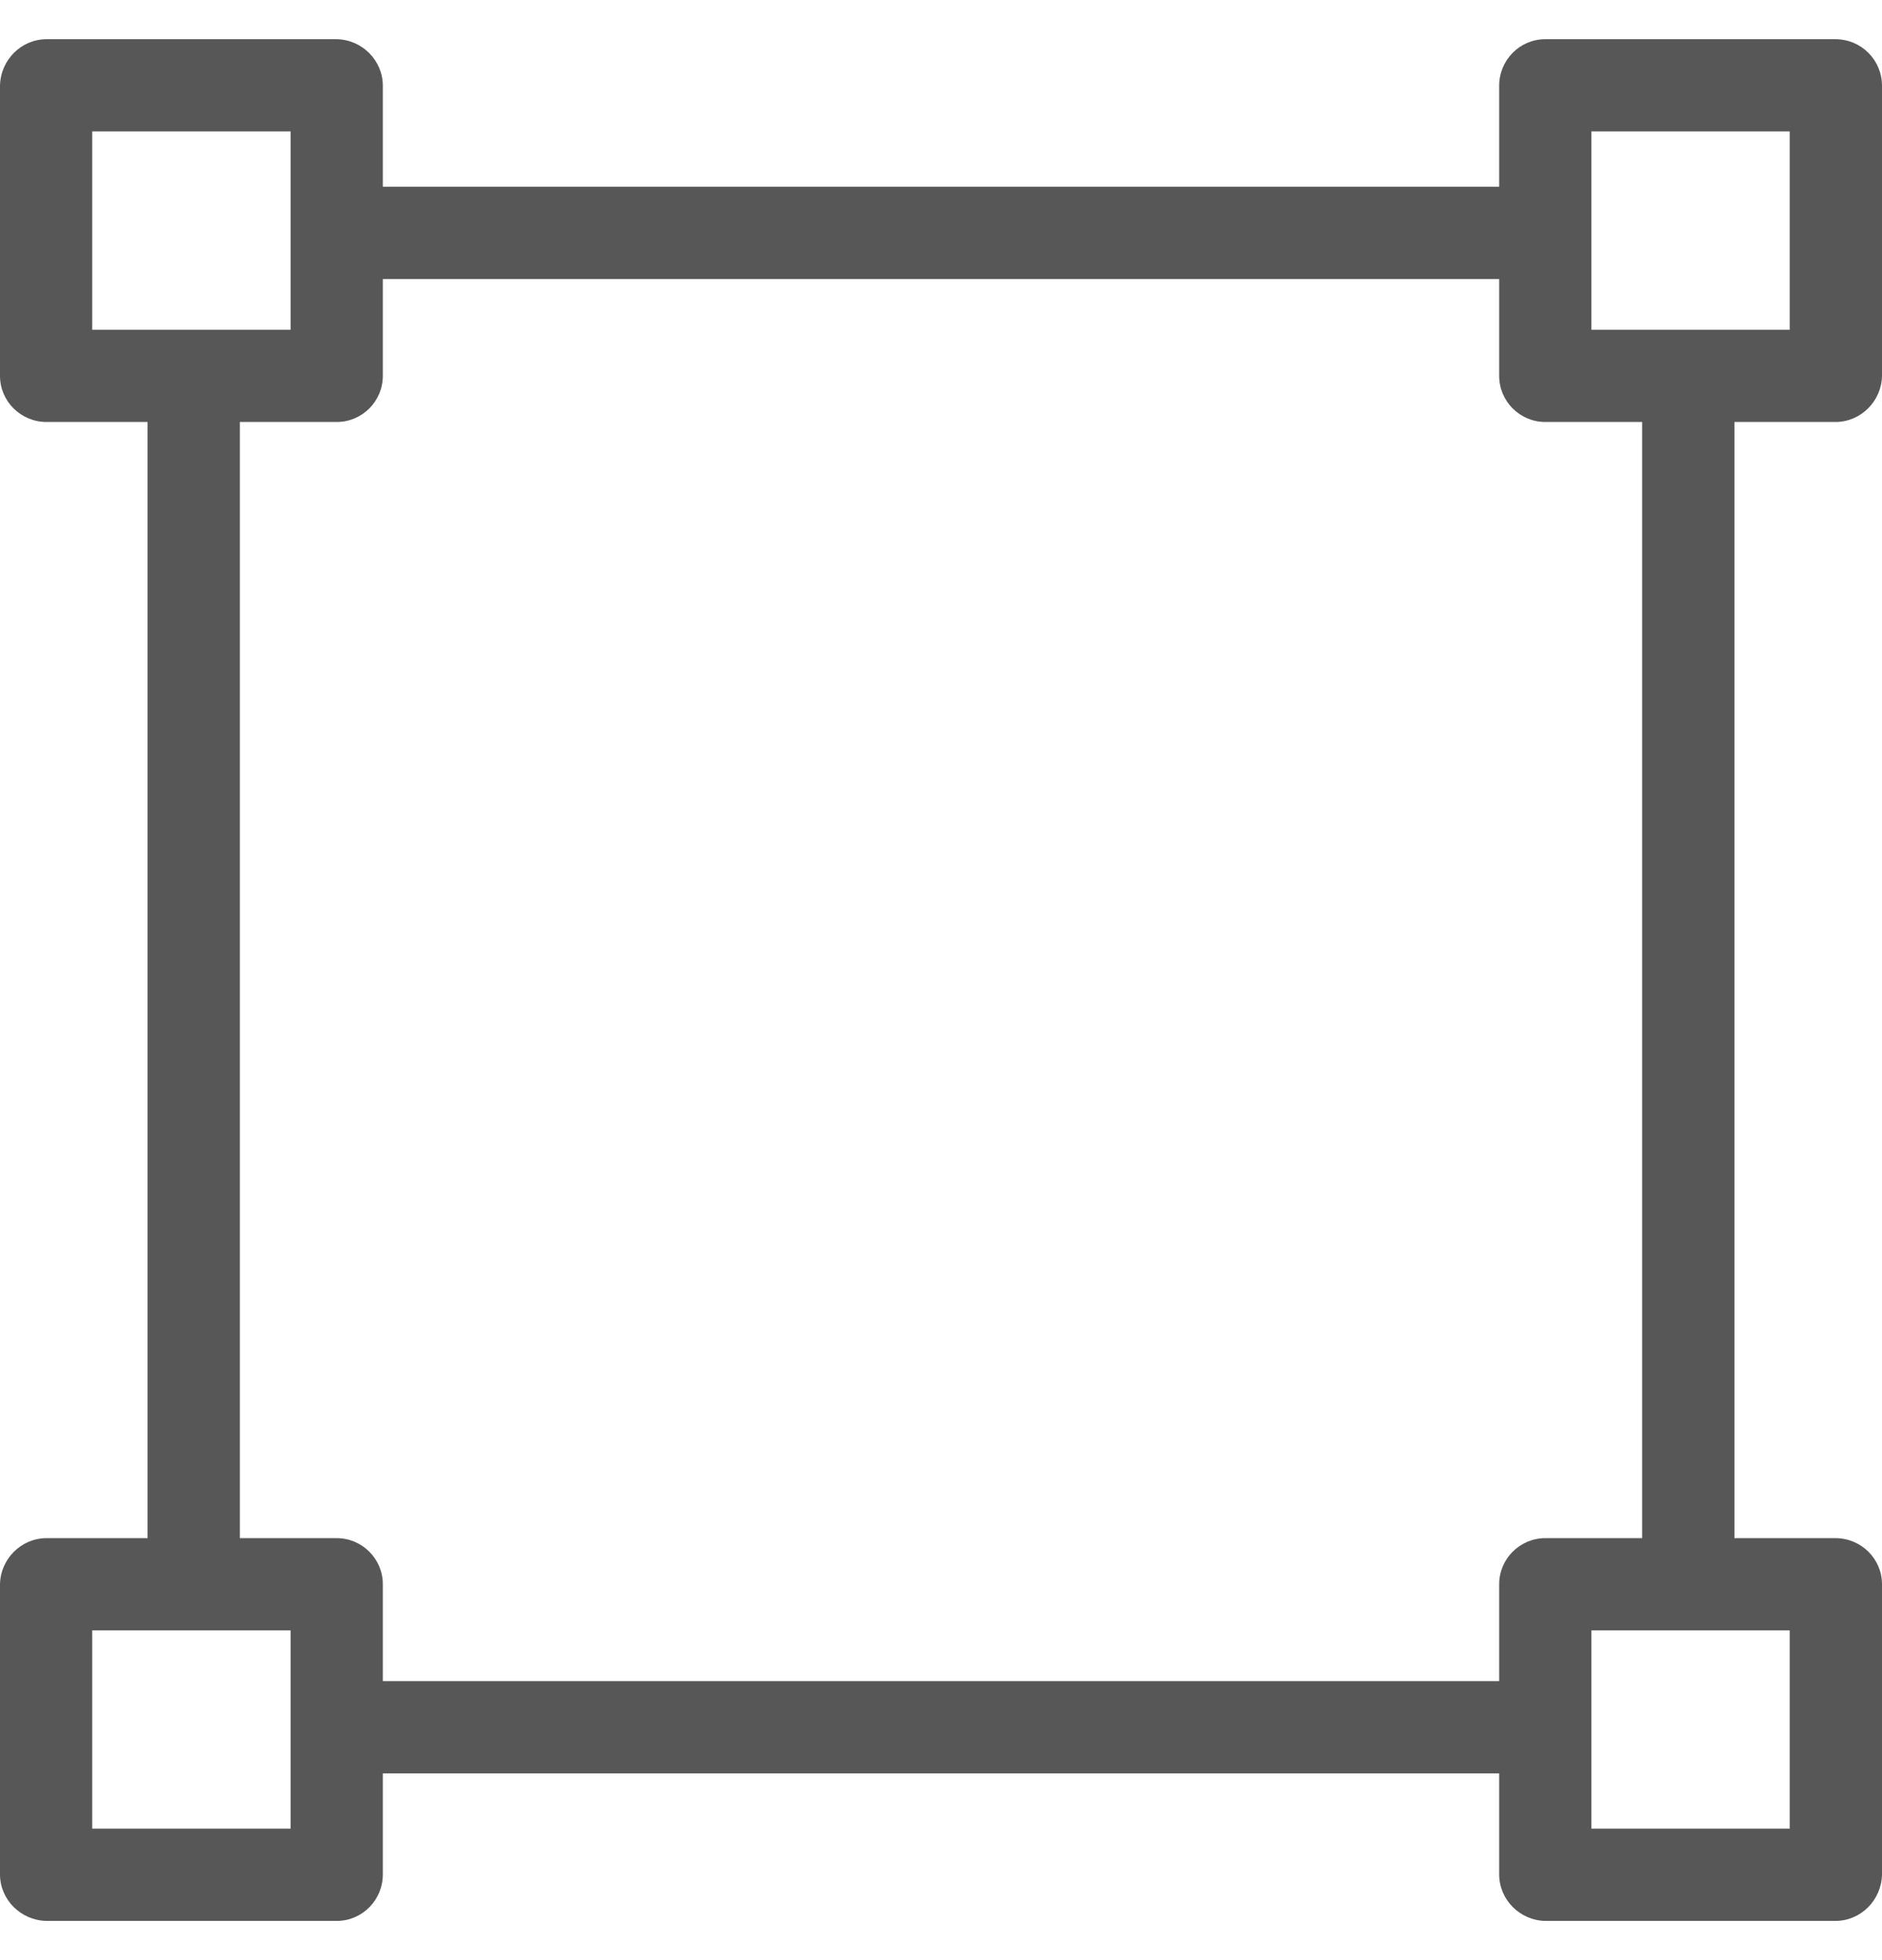 <svg width="24" height="25" viewBox="0 0 24 25" fill="none" xmlns="http://www.w3.org/2000/svg">
<path d="M23.406 5.382C23.729 5.382 23.994 5.118 24 4.794V1.094C24 0.765 23.735 0.5 23.406 0.5H19.706C19.382 0.5 19.118 0.765 19.118 1.094V2.382H4.882V1.094C4.882 0.771 4.618 0.506 4.294 0.5H0.594C0.271 0.5 0.006 0.765 0 1.094V4.794C0 5.118 0.265 5.382 0.594 5.382H1.882V19.618H0.594C0.271 19.618 0.006 19.882 0 20.206V23.906C0 24.229 0.265 24.494 0.594 24.5H4.294C4.618 24.5 4.882 24.235 4.882 23.906V22.618H19.118V23.906C19.118 24.229 19.382 24.494 19.706 24.5H23.406C23.729 24.5 23.994 24.235 24 23.906V20.206C24 19.882 23.735 19.618 23.406 19.618H22.118V5.382H23.406ZM1.176 4.206V1.676H3.706V4.206H1.176ZM3.706 23.323H1.176V20.794H3.706V23.323ZM19.118 20.206V21.441H4.882V20.206C4.882 19.882 4.618 19.618 4.294 19.618H3.059V5.382H4.294C4.618 5.382 4.882 5.118 4.882 4.794V3.559H19.118V4.794C19.118 5.118 19.382 5.382 19.706 5.382H20.941V19.618H19.706C19.382 19.618 19.118 19.882 19.118 20.206ZM22.823 20.794V23.323H20.294V20.794H22.823ZM20.294 4.206V1.676H22.823V4.206H20.294Z" fill="#111111" fill-opacity="0.7"/>
</svg>
